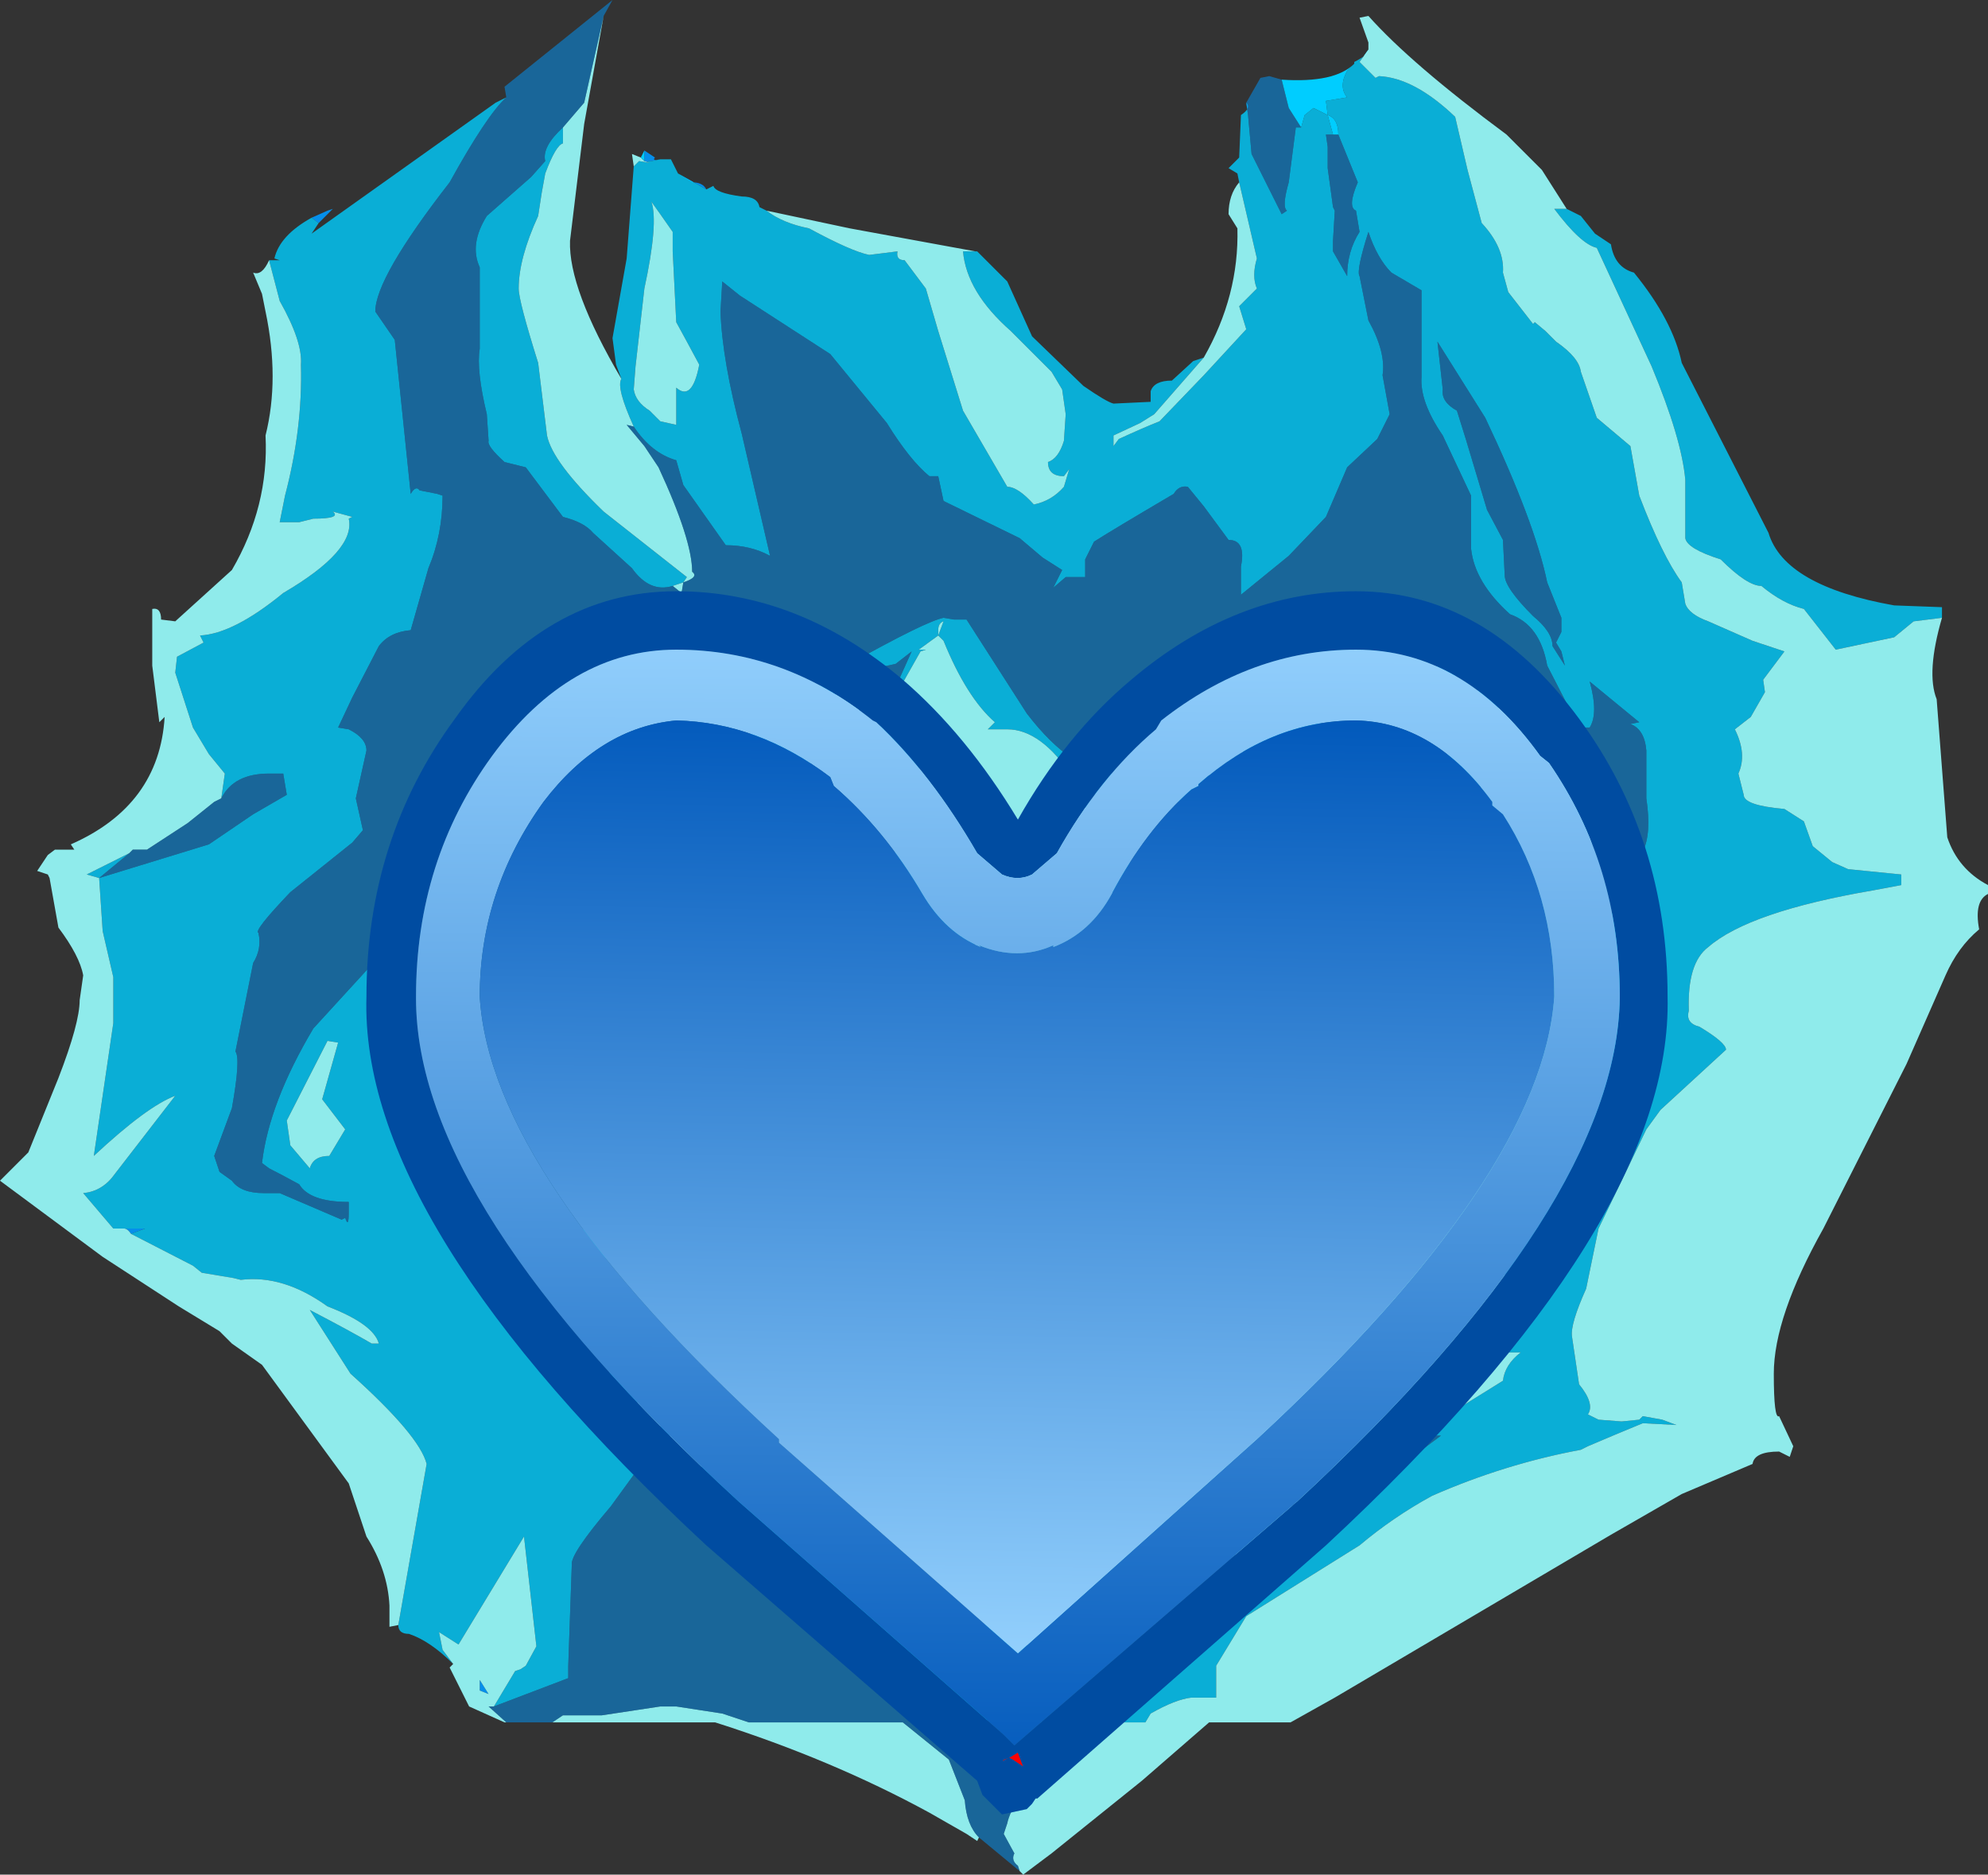 <?xml version="1.0" encoding="UTF-8" standalone="no"?>
<svg xmlns:ffdec="https://www.free-decompiler.com/flash" xmlns:xlink="http://www.w3.org/1999/xlink" ffdec:objectType="shape" height="52.95px" width="56.15px" xmlns="http://www.w3.org/2000/svg">
  <rect width="100%" height="100%" fill="#333333" stroke="none"/>
  <g transform="matrix(1.0, 0.0, 0.0, 1.0, 11.75, 4.95)">
    <path d="M6.45 -0.7 L6.75 -0.5 Q6.65 -0.4 6.9 -0.45 L6.65 -0.4 Q6.45 -0.4 6.6 -0.35 L6.45 -0.4 6.45 -0.7 M7.4 -0.05 L7.8 0.2 Q8.1 0.2 8.2 0.4 L7.4 -0.05 M20.3 21.25 Q20.75 21.4 20.7 21.8 L20.65 21.95 20.3 21.25 M-2.95 1.2 L-2.5 1.0 -2.35 0.95 -2.75 1.35 -2.95 1.2 M2.05 42.9 L1.8 42.8 1.8 42.5 2.05 42.9 M-8.25 29.75 L-7.65 29.75 -8.05 29.9 Q-8.15 29.75 -8.25 29.75" fill="#0099ff" fill-opacity="0.902" fill-rule="evenodd" stroke="none"/>
    <path d="M4.15 -1.35 L4.15 -0.9 Q3.95 -0.85 3.65 -0.05 L3.55 0.5 3.45 1.15 Q2.9 2.35 2.9 3.2 2.9 3.55 3.45 5.3 L3.7 7.35 Q3.85 8.1 5.3 9.5 L7.65 11.35 7.55 11.5 7.25 11.6 Q6.6 11.8 6.1 11.1 L5.0 10.1 Q4.75 9.8 4.15 9.65 L3.1 8.25 2.5 8.1 Q2.0 7.65 2.05 7.5 L2.0 6.75 Q1.7 5.5 1.8 4.9 L1.8 2.6 Q1.5 1.95 2.0 1.15 L3.25 0.05 3.65 -0.4 Q3.55 -0.8 4.15 -1.35 M6.15 7.1 Q5.65 6.0 5.8 5.75 L5.65 5.35 5.55 4.6 5.95 2.35 6.15 -0.25 6.3 -0.4 6.6 -0.35 Q6.45 -0.4 6.65 -0.4 L6.9 -0.45 7.2 -0.45 7.4 -0.05 8.2 0.4 8.4 0.3 Q8.45 0.5 9.2 0.6 9.65 0.6 9.7 0.9 L9.9 1.0 Q10.35 1.35 11.1 1.5 12.3 2.15 12.8 2.25 L13.6 2.15 Q13.55 2.4 13.8 2.4 L14.4 3.2 14.75 4.4 15.45 6.65 16.7 8.8 Q17.0 8.8 17.45 9.3 17.95 9.2 18.3 8.8 L18.45 8.3 18.3 8.5 Q17.85 8.5 17.85 8.1 18.15 8.0 18.3 7.5 L18.35 6.75 18.25 6.05 17.95 5.55 16.8 4.4 Q15.55 3.3 15.45 2.15 L15.8 2.15 15.85 2.15 16.7 3.0 17.4 4.55 18.85 5.95 Q19.5 6.4 19.7 6.45 L20.75 6.4 20.75 6.1 Q20.85 5.8 21.35 5.8 L21.95 5.25 22.25 5.15 20.85 6.75 20.45 7.0 19.7 7.35 19.7 7.65 19.85 7.45 Q20.5 7.15 21.0 6.95 L22.25 5.65 23.45 4.35 23.25 3.7 23.75 3.2 Q23.6 2.85 23.75 2.35 L23.25 0.2 23.2 -0.05 22.95 -0.2 23.25 -0.5 23.3 -1.7 Q23.6 -1.9 23.45 -2.05 L23.5 -1.7 23.6 -0.6 24.45 1.1 24.6 1.0 Q24.45 0.9 24.65 0.2 L24.85 -1.35 25.0 -1.35 25.1 -1.7 25.35 -1.9 25.75 -1.7 25.7 -2.1 26.3 -2.2 Q26.05 -2.5 26.3 -2.95 L26.5 -3.15 26.5 -3.2 Q26.9 -3.4 26.9 -3.55 L26.65 -3.2 27.1 -2.75 27.2 -2.8 Q28.2 -2.75 29.35 -1.65 L29.7 -0.15 30.1 1.35 Q30.75 2.05 30.7 2.75 L30.85 3.3 31.55 4.2 31.6 4.15 31.9 4.4 32.2 4.7 Q32.85 5.15 32.9 5.55 L33.35 6.85 34.3 7.65 34.55 9.05 Q35.2 10.75 35.75 11.5 L35.85 12.1 Q35.95 12.4 36.5 12.6 L37.75 13.15 38.65 13.45 38.05 14.25 38.1 14.6 37.7 15.3 37.25 15.65 Q37.6 16.35 37.35 16.9 L37.5 17.5 Q37.5 17.8 38.65 17.9 L39.2 18.25 39.45 18.95 40.0 19.4 40.45 19.6 41.95 19.75 41.95 20.05 41.15 20.2 Q37.65 20.8 36.5 21.8 35.9 22.25 35.95 23.6 35.85 23.95 36.25 24.05 37.0 24.5 37.0 24.7 L35.15 26.4 34.75 26.95 33.4 29.75 33.05 31.45 Q32.6 32.45 32.65 32.8 L32.85 34.15 Q33.3 34.7 33.1 35.0 L33.4 35.15 34.05 35.2 34.55 35.15 34.65 35.05 35.2 35.15 35.6 35.3 34.65 35.25 Q33.8 35.6 33.1 35.9 L32.9 36.0 Q30.75 36.4 28.7 37.3 27.6 37.9 26.65 38.7 L23.45 40.7 22.6 42.1 22.6 43.0 21.9 43.0 Q21.45 43.05 20.75 43.45 L20.6 43.7 19.45 43.7 19.45 43.5 19.85 43.1 20.2 42.5 20.3 42.1 20.45 41.7 24.4 39.0 28.95 35.6 28.8 35.6 28.85 35.2 30.7 34.05 Q30.75 33.6 31.2 33.25 L30.8 33.25 30.6 32.25 Q30.45 31.9 31.25 29.3 L31.6 28.4 Q31.95 28.15 31.95 27.2 33.05 23.75 33.65 22.25 33.75 21.95 33.45 21.8 L33.65 21.25 Q34.05 19.95 34.65 19.1 34.9 18.6 34.75 17.6 L34.75 16.25 Q34.7 15.65 34.3 15.5 L34.55 15.45 33.15 14.3 Q33.4 15.2 33.15 15.6 L32.85 15.6 31.95 13.85 Q31.75 12.7 30.9 12.4 29.9 11.5 29.8 10.55 L29.8 9.05 29.0 7.35 Q28.35 6.4 28.4 5.7 L28.4 3.25 27.55 2.75 Q27.15 2.35 26.9 1.6 26.55 2.7 26.65 2.85 L26.9 4.1 Q27.4 5.0 27.3 5.65 L27.5 6.75 27.15 7.45 26.3 8.25 25.7 9.65 24.65 10.75 23.3 11.85 23.3 11.05 Q23.45 10.3 22.95 10.3 L22.25 9.35 21.8 8.8 Q21.55 8.75 21.4 9.0 19.7 10.0 19.15 10.35 L18.9 10.85 18.9 11.35 18.35 11.35 18.0 11.65 18.25 11.15 17.7 10.8 17.05 10.25 14.9 9.2 14.75 8.5 14.5 8.5 Q13.95 8.05 13.3 7.0 L11.7 5.05 9.15 3.4 8.65 3.0 8.6 3.85 Q8.65 5.25 9.2 7.3 L10.0 10.75 Q9.45 10.45 8.75 10.45 L7.55 8.75 7.35 8.05 Q6.65 7.85 6.15 7.1 M2.55 -2.2 Q2.0 -1.7 0.95 0.2 -1.15 2.9 -1.15 3.85 L-0.6 4.65 -0.15 9.0 Q0.0 8.75 0.1 8.9 L0.6 9.0 0.75 9.05 Q0.75 10.15 0.35 11.1 L-0.15 12.85 Q-0.75 12.9 -1.05 13.3 L-1.8 14.75 -2.2 15.6 -1.9 15.65 Q-1.4 15.9 -1.4 16.25 L-1.7 17.6 -1.5 18.5 -1.8 18.85 -3.55 20.25 Q-4.6 21.35 -4.45 21.4 -4.35 21.85 -4.6 22.25 L-5.1 24.75 Q-4.95 24.95 -5.2 26.35 L-5.7 27.7 -5.55 28.15 -5.2 28.4 Q-4.95 28.75 -4.3 28.75 L-3.85 28.75 -2.1 29.5 -2.0 29.45 Q-1.9 29.75 -1.9 29.3 L-1.9 29.0 Q-3.0 29.0 -3.3 28.5 -3.85 28.2 -4.15 28.05 L-4.35 27.9 Q-4.15 26.2 -2.9 24.1 L-0.75 21.75 -0.55 25.1 -0.8 26.4 -0.65 26.7 0.35 27.7 2.25 30.15 4.3 32.8 5.8 34.6 Q5.3 33.65 5.3 33.0 L5.3 32.65 Q6.15 32.85 7.2 33.3 L8.65 34.2 11.25 37.8 13.55 39.9 15.25 41.2 15.9 41.65 15.9 42.1 16.0 42.65 16.05 42.9 Q16.45 43.1 16.1 43.45 L16.15 43.7 15.2 43.7 14.65 43.1 13.1 42.7 13.0 42.25 13.0 42.1 11.7 40.6 10.3 38.7 7.25 37.3 6.3 36.5 5.5 37.6 Q4.35 38.95 4.4 39.25 L4.3 42.1 4.3 42.4 4.3 42.45 2.2 43.25 2.8 42.25 2.95 42.2 3.1 42.1 3.4 41.55 3.05 38.45 1.2 41.5 0.65 41.15 0.75 41.65 1.05 42.05 Q0.4 41.4 -0.2 41.2 -0.5 41.2 -0.5 40.95 L0.3 36.4 Q0.1 35.6 -1.85 33.85 L-3.0 32.05 Q-1.85 32.65 -1.25 33.0 L-1.05 33.0 Q-1.2 32.45 -2.5 31.95 -3.75 31.05 -4.95 31.2 L-5.15 31.15 -6.05 31.0 -6.3 30.8 -8.05 29.9 -7.65 29.75 -8.25 29.75 -8.5 29.75 -8.55 29.75 -9.4 28.75 Q-8.85 28.7 -8.5 28.2 L-6.8 26.0 Q-7.6 26.3 -9.1 27.7 L-8.55 23.95 -8.55 22.65 -8.85 21.35 -8.95 19.85 -5.85 18.9 -4.6 18.05 -3.65 17.5 -3.75 16.9 -4.15 16.9 Q-5.15 16.9 -5.5 17.6 L-5.4 16.9 -5.85 16.35 -6.3 15.6 -6.8 14.05 -6.75 13.6 -6.0 13.2 -6.1 13.0 Q-5.15 12.95 -3.75 11.8 -1.7 10.6 -1.9 9.7 L-1.8 9.65 -2.35 9.5 Q-2.1 9.7 -2.9 9.7 L-3.3 9.8 -3.85 9.8 -3.7 9.05 Q-3.2 7.15 -3.25 5.35 -3.2 4.7 -3.85 3.55 L-4.15 2.4 -3.85 2.4 -4.0 2.35 Q-3.85 1.7 -2.95 1.2 L-2.75 1.35 -2.95 1.65 2.25 -2.05 2.55 -2.2 M17.05 43.7 L16.7 43.7 16.45 42.1 15.85 40.3 14.95 38.2 15.8 36.4 Q15.8 35.15 15.6 35.05 15.55 33.45 14.95 31.35 14.4 30.55 14.15 29.35 L14.0 28.7 Q14.4 28.4 14.25 28.05 14.0 27.7 14.05 27.35 14.25 28.05 14.9 28.75 L16.0 31.8 Q16.6 34.15 17.05 34.15 L17.05 34.6 17.05 35.8 17.05 37.6 16.4 38.55 16.7 39.1 Q17.05 39.45 17.05 40.3 L17.35 42.1 17.3 42.7 17.05 43.7 M13.8 26.3 L13.05 24.05 13.4 21.6 13.55 19.4 13.3 16.45 13.1 15.65 13.1 14.95 13.4 15.15 13.55 14.95 Q13.4 14.75 13.55 14.45 L14.0 13.45 13.55 13.8 13.1 13.9 13.0 14.1 12.4 13.8 11.55 15.15 11.55 15.3 11.1 16.2 11.2 16.45 10.9 17.2 10.35 17.8 10.25 19.05 10.1 20.3 Q10.1 20.95 10.25 21.3 10.3 21.75 9.35 22.25 8.6 22.9 7.8 22.9 L7.65 22.25 7.35 24.45 6.6 24.4 5.25 23.6 Q4.75 23.55 4.8 23.1 4.55 23.05 4.4 22.25 L4.45 21.6 4.45 21.35 4.75 19.4 4.8 18.85 4.8 18.6 Q4.8 18.15 5.35 17.65 L7.75 16.8 10.0 15.45 10.6 14.95 12.25 13.8 Q14.4 12.6 14.9 12.5 L15.2 12.55 15.55 12.55 17.25 15.2 Q18.55 16.9 19.8 16.9 20.85 16.9 21.0 16.45 20.85 16.25 21.0 16.15 L21.6 16.05 21.35 16.55 Q21.6 16.55 22.25 16.15 L22.25 16.55 22.25 16.9 Q22.9 17.15 23.25 16.55 L23.5 15.95 23.5 15.65 23.25 15.6 23.6 15.15 Q24.1 14.8 25.35 14.6 26.95 13.85 27.15 13.85 L26.65 13.85 27.15 13.5 27.5 13.55 28.45 13.85 29.65 13.9 29.65 14.1 27.15 14.45 26.0 15.15 24.65 16.15 Q23.8 16.65 23.5 18.5 23.5 18.9 23.75 18.95 L23.25 19.4 22.7 19.1 22.35 18.5 21.6 17.8 21.2 17.15 19.1 17.5 18.7 16.9 18.6 17.2 Q19.85 18.5 20.15 19.4 20.55 20.25 22.05 21.8 L23.3 23.6 Q23.6 24.6 23.5 25.15 23.6 25.8 23.2 26.1 L22.95 27.2 Q23.25 28.4 22.95 28.85 L23.5 28.85 Q23.75 27.2 25.0 24.85 24.85 24.6 25.15 23.6 26.5 22.25 26.9 21.35 L27.65 19.1 28.5 17.5 29.35 15.95 29.4 15.6 29.65 15.45 Q29.6 14.95 29.8 14.8 L30.05 14.5 30.2 14.45 30.7 14.4 30.6 14.9 29.65 19.2 Q28.85 23.35 28.8 24.25 L28.4 26.0 Q28.1 27.15 27.4 27.7 L27.4 28.2 27.15 28.75 25.45 30.8 22.8 34.15 Q22.9 33.45 23.25 32.95 L22.7 32.05 22.9 30.25 22.7 28.7 22.35 27.05 Q22.05 26.4 22.25 24.7 L21.2 23.6 20.7 22.25 20.65 21.95 20.7 21.8 Q20.75 21.4 20.3 21.25 L20.15 20.95 19.15 19.5 19.25 19.3 Q19.5 19.4 19.45 19.05 L18.6 17.2 18.55 17.0 Q17.65 15.65 16.7 15.65 L16.15 15.65 16.35 15.45 Q15.55 14.75 14.9 13.15 L14.75 13.0 14.2 13.4 14.4 13.4 14.25 13.45 13.6 14.6 13.7 14.95 13.8 15.45 13.7 15.65 13.8 15.65 14.05 16.35 14.9 18.5 Q15.9 21.4 16.0 23.55 L15.85 27.35 15.45 28.75 Q14.75 27.5 14.9 27.2 L14.4 26.5 14.15 25.85 13.8 26.3 M32.5 0.95 L32.9 1.15 33.3 1.65 33.75 1.95 Q33.85 2.6 34.4 2.75 35.5 4.1 35.75 5.3 L38.2 10.1 Q38.65 11.6 41.75 12.15 L43.1 12.2 43.1 12.5 42.3 12.6 41.75 13.05 40.1 13.4 39.2 12.25 Q38.6 12.1 38.0 11.6 37.6 11.6 36.85 10.85 35.9 10.55 35.85 10.25 L35.85 8.6 Q35.75 7.45 34.9 5.4 L33.35 2.05 Q32.9 1.95 32.15 0.95 L32.5 0.95 M25.9 -1.15 L25.7 -1.15 25.75 -0.8 25.75 -0.2 25.9 0.9 25.95 1.0 25.9 1.85 25.9 2.15 26.3 2.85 Q26.3 2.15 26.65 1.6 L26.55 1.0 Q26.3 0.9 26.6 0.2 L26.05 -1.15 Q26.05 -1.6 25.75 -1.7 L25.9 -1.15 M30.75 11.3 Q30.75 11.65 31.55 12.45 32.1 12.9 32.1 13.3 L32.45 13.85 32.35 13.45 32.2 13.2 32.35 12.9 32.35 12.5 31.95 11.5 Q31.6 9.8 30.2 6.85 L28.85 4.7 29.0 6.05 Q28.95 6.4 29.4 6.65 L29.65 7.45 30.25 9.45 30.7 10.3 30.75 11.3 M6.65 0.75 Q6.85 1.35 6.45 3.2 L6.2 5.4 6.15 6.05 Q6.2 6.4 6.6 6.65 L6.9 6.95 7.35 7.05 7.35 6.85 7.35 6.05 7.35 6.0 Q7.8 6.4 8.0 5.35 L7.65 4.7 7.35 4.15 7.25 2.15 7.25 1.6 6.9 1.1 6.65 0.75 M14.75 13.0 L14.9 12.6 Q14.75 12.65 14.75 12.85 L14.75 13.0 M8.2 19.05 L7.8 18.95 7.35 19.3 5.95 19.95 5.35 20.75 5.25 21.75 Q5.3 23.1 5.9 23.05 6.6 23.1 6.65 22.3 L6.85 21.25 Q6.75 20.9 7.35 20.5 L7.8 20.45 8.45 19.2 Q8.4 18.7 8.2 19.05 M5.3 26.95 L5.05 26.35 Q7.35 28.2 7.35 29.55 L7.8 30.9 Q8.4 32.65 9.2 33.0 8.75 33.6 4.55 29.9 L5.3 29.35 Q5.3 29.75 5.55 29.75 6.1 29.3 6.15 28.4 6.15 28.2 5.65 28.15 L5.3 28.25 5.3 27.2 5.3 26.95 M6.65 35.95 L6.85 36.4 8.05 36.5 8.2 36.35 7.25 35.6 Q6.9 35.6 6.9 35.25 6.9 34.65 7.05 34.55 L6.3 33.65 6.2 34.2 6.35 35.5 Q6.75 35.6 6.65 35.95 L6.45 35.6 6.6 36.0 6.65 35.95 M26.05 29.1 L26.3 29.2 26.3 28.85 26.05 29.1 M21.0 36.5 L22.3 36.4 22.15 36.65 19.25 39.4 20.55 37.35 21.0 36.5 M-8.1 19.15 L-8.95 19.85 -9.3 19.75 -8.1 19.15 M-2.2 24.5 L-2.5 24.45 -3.65 26.7 -3.55 27.4 -3.0 28.05 Q-2.9 27.7 -2.45 27.7 L-2.0 26.95 -2.65 26.1 -2.2 24.5" fill="#00cdff" fill-opacity="0.8" fill-rule="evenodd" stroke="none"/>
    <path d="M4.15 -1.35 L4.75 -2.05 5.3 -4.5 4.75 -1.45 4.35 1.85 Q4.3 3.2 5.8 5.75 5.65 6.0 6.15 7.1 L5.95 7.05 6.45 7.65 6.85 8.25 Q7.8 10.3 7.8 11.2 8.0 11.35 7.55 11.5 L7.65 11.35 5.3 9.5 Q3.85 8.1 3.7 7.35 L3.45 5.3 Q2.9 3.55 2.9 3.2 2.9 2.35 3.45 1.15 L3.55 0.5 3.65 -0.05 Q3.95 -0.85 4.15 -0.9 L4.15 -1.35 M2.2 43.25 L2.05 43.25 2.55 43.7 2.5 43.7 1.5 43.25 0.95 42.15 1.05 42.05 0.75 41.65 0.65 41.15 1.2 41.5 3.05 38.45 3.4 41.55 3.1 42.1 2.95 42.2 2.8 42.25 2.2 43.25 M3.85 43.7 L4.15 43.5 5.25 43.5 6.9 43.25 7.35 43.25 8.65 43.45 9.4 43.7 13.75 43.7 15.05 44.75 15.5 45.9 Q15.55 46.6 15.9 46.95 L15.85 47.05 15.55 46.85 14.5 46.25 Q11.75 44.75 8.45 43.7 L3.85 43.7 M17.05 47.9 L17.0 47.75 Q16.8 47.6 16.9 47.4 L16.6 46.85 16.7 46.55 Q16.8 46.0 18.15 44.05 L18.45 43.7 19.45 43.7 20.6 43.7 20.75 43.45 Q21.45 43.05 21.9 43.0 L22.6 43.0 22.6 42.1 23.45 40.7 26.65 38.7 Q27.6 37.9 28.7 37.3 30.75 36.4 32.9 36.0 L33.1 35.9 Q33.8 35.6 34.65 35.25 L35.6 35.3 35.2 35.15 34.65 35.05 34.55 35.15 34.05 35.2 33.4 35.15 33.1 35.0 Q33.3 34.7 32.85 34.15 L32.65 32.8 Q32.6 32.45 33.05 31.45 L33.4 29.75 34.75 26.95 35.15 26.4 37.0 24.7 Q37.0 24.5 36.25 24.05 35.85 23.95 35.95 23.6 35.9 22.25 36.5 21.8 37.65 20.8 41.15 20.2 L41.95 20.05 41.95 19.75 40.45 19.6 40.0 19.4 39.45 18.95 39.2 18.25 38.65 17.9 Q37.5 17.8 37.5 17.5 L37.35 16.9 Q37.6 16.35 37.25 15.65 L37.7 15.3 38.1 14.6 38.05 14.25 38.65 13.45 37.75 13.15 36.5 12.6 Q35.95 12.4 35.85 12.1 L35.75 11.5 Q35.2 10.75 34.55 9.05 L34.3 7.65 33.35 6.85 32.9 5.55 Q32.85 5.15 32.2 4.7 L31.9 4.4 31.6 4.15 31.55 4.2 30.85 3.3 30.7 2.75 Q30.75 2.05 30.1 1.35 L29.7 -0.15 29.35 -1.65 Q28.2 -2.75 27.2 -2.8 L27.1 -2.75 26.65 -3.2 26.9 -3.55 26.9 -3.75 26.65 -4.45 26.9 -4.5 Q28.1 -3.15 30.8 -1.15 L31.8 -0.15 32.5 0.95 32.15 0.95 Q32.9 1.95 33.35 2.05 L34.9 5.4 Q35.75 7.45 35.85 8.6 L35.85 10.25 Q35.9 10.55 36.85 10.85 37.6 11.6 38.0 11.6 38.6 12.1 39.2 12.25 L40.1 13.4 41.75 13.05 42.3 12.6 43.1 12.5 Q42.65 14.05 42.95 14.8 L43.25 18.7 Q43.55 19.6 44.4 20.05 L44.4 20.3 Q44.0 20.5 44.15 21.3 43.55 21.8 43.2 22.6 L42.1 25.1 39.75 29.75 Q38.35 32.25 38.35 33.85 38.35 35.15 38.5 35.05 L38.9 35.9 38.8 36.2 38.5 36.05 Q37.8 36.05 37.75 36.4 L35.75 37.25 33.75 38.4 25.95 43.0 24.7 43.7 22.4 43.7 20.5 45.35 17.95 47.4 17.15 48.0 17.05 47.9 M28.85 35.2 L25.15 37.5 Q24.8 37.35 24.65 37.8 22.8 39.45 21.35 39.8 19.8 40.65 18.55 42.1 L17.65 43.7 17.05 43.7 17.3 42.7 17.35 42.1 17.05 40.3 Q17.05 39.45 16.7 39.1 L16.4 38.55 17.05 37.6 17.05 35.8 17.05 34.6 17.05 34.15 Q16.6 34.15 16.0 31.8 L14.9 28.75 Q14.25 28.05 14.05 27.35 L14.0 26.35 13.8 26.3 14.15 25.85 14.4 26.5 14.9 27.2 Q14.75 27.5 15.45 28.75 L15.85 27.35 16.0 23.55 Q15.9 21.4 14.9 18.5 L14.05 16.35 13.8 15.65 13.7 15.65 13.8 15.45 13.7 14.95 13.6 14.6 14.25 13.45 14.4 13.4 14.2 13.4 14.75 13.0 14.9 13.15 Q15.55 14.75 16.35 15.45 L16.15 15.65 16.7 15.65 Q17.65 15.65 18.55 17.0 L18.6 17.2 19.45 19.05 Q19.5 19.4 19.25 19.3 L19.15 19.5 20.15 20.95 20.3 21.25 20.65 21.95 20.7 22.25 21.2 23.6 22.25 24.7 Q22.05 26.4 22.35 27.05 L22.7 28.7 22.9 30.25 22.7 32.05 23.25 32.95 Q22.9 33.45 22.8 34.15 L25.45 30.8 27.15 28.75 27.4 28.2 27.4 27.7 Q28.1 27.15 28.4 26.0 L28.8 24.25 Q28.85 23.35 29.65 19.2 L30.6 14.9 30.7 14.4 30.2 14.45 Q30.75 14.1 30.75 13.6 L32.35 17.0 32.45 16.9 Q32.35 17.2 32.7 17.35 L32.7 17.2 Q33.35 19.1 33.4 19.95 L33.4 20.45 33.45 20.8 33.65 21.25 33.45 21.8 Q33.75 21.95 33.65 22.25 33.05 23.75 31.95 27.2 31.95 28.15 31.6 28.4 L31.25 29.3 Q30.45 31.9 30.6 32.25 L30.8 33.25 31.2 33.25 Q30.75 33.6 30.7 34.05 L28.85 35.2 M13.1 13.9 L13.1 14.45 12.45 15.2 Q12.25 14.9 11.75 14.95 L11.55 15.3 11.55 15.15 12.4 13.8 13.0 14.1 13.1 13.9 M21.0 16.15 L21.05 15.95 21.55 15.9 21.75 15.6 23.45 14.75 23.5 14.75 Q24.0 14.45 25.0 14.3 L26.65 13.85 27.15 13.85 Q26.95 13.85 25.35 14.6 24.1 14.8 23.6 15.15 L23.25 15.6 23.5 15.65 23.5 15.95 23.25 16.55 Q22.9 17.15 22.25 16.9 L22.25 16.55 22.25 16.15 Q21.6 16.55 21.35 16.55 L21.6 16.05 21.0 16.15 M7.25 11.6 L7.55 11.5 7.5 11.8 7.25 11.6 M6.15 -0.25 L6.1 -0.6 6.35 -0.5 6.45 -0.4 6.6 -0.35 6.3 -0.4 6.15 -0.25 M9.9 1.0 L12.25 1.5 15.25 2.05 15.8 2.15 15.45 2.15 Q15.55 3.3 16.8 4.4 L17.95 5.55 18.25 6.05 18.35 6.75 18.3 7.5 Q18.15 8.0 17.85 8.1 17.85 8.5 18.3 8.5 L18.45 8.3 18.3 8.8 Q17.95 9.2 17.45 9.3 17.0 8.8 16.7 8.8 L15.45 6.65 14.75 4.4 14.4 3.2 13.8 2.4 Q13.55 2.4 13.6 2.15 L12.8 2.25 Q12.3 2.15 11.1 1.5 10.35 1.35 9.9 1.0 M22.25 5.15 Q23.25 3.4 23.2 1.5 L22.95 1.1 Q22.95 0.55 23.25 0.2 L23.75 2.35 Q23.6 2.85 23.75 3.2 L23.25 3.7 23.45 4.35 22.25 5.65 21.0 6.95 Q20.5 7.15 19.85 7.45 L19.7 7.65 19.7 7.35 20.45 7.0 20.85 6.75 22.25 5.15 M6.65 0.75 L6.9 1.1 7.25 1.6 7.25 2.15 7.35 4.15 7.65 4.7 8.0 5.35 Q7.8 6.4 7.35 6.0 L7.35 6.05 7.35 6.85 7.35 7.05 6.9 6.95 6.6 6.65 Q6.2 6.4 6.15 6.05 L6.2 5.4 6.45 3.2 Q6.85 1.35 6.65 0.75 M8.2 19.05 Q8.4 18.7 8.45 19.2 L7.8 20.45 7.35 20.5 Q6.75 20.9 6.85 21.25 L6.65 22.3 Q6.6 23.1 5.9 23.05 5.3 23.1 5.25 21.75 L5.35 20.75 5.95 19.95 7.35 19.3 7.8 18.95 8.2 19.05 M14.75 13.0 L14.75 12.85 Q14.75 12.65 14.9 12.6 L14.75 13.0 M6.65 35.95 Q6.75 35.6 6.35 35.5 L6.2 34.2 6.3 33.65 7.05 34.55 Q6.9 34.65 6.9 35.25 6.9 35.6 7.25 35.6 L8.2 36.35 8.05 36.5 6.85 36.4 6.65 35.95 M-0.5 40.95 L-0.75 41.0 -0.75 40.4 Q-0.8 39.4 -1.4 38.45 L-1.9 36.95 -4.35 33.6 -5.2 33.0 -5.55 32.65 -6.7 31.95 -8.85 30.55 -11.75 28.4 -10.95 27.6 -10.1 25.5 Q-9.5 23.95 -9.5 23.3 L-9.4 22.6 Q-9.5 22.05 -10.1 21.25 L-10.35 19.85 -10.4 19.75 -10.7 19.65 -10.4 19.2 -10.2 19.05 -9.9 19.05 -9.65 19.05 -9.75 18.9 Q-7.25 17.8 -7.1 15.3 L-7.25 15.45 -7.45 13.85 -7.45 12.25 Q-7.2 12.2 -7.2 12.55 L-6.8 12.6 -5.2 11.15 Q-4.15 9.35 -4.25 7.35 -3.85 5.75 -4.25 3.85 L-4.35 3.35 -4.6 2.75 Q-4.35 2.85 -4.15 2.4 L-3.85 3.55 Q-3.2 4.7 -3.25 5.35 -3.2 7.15 -3.7 9.05 L-3.85 9.8 -3.3 9.8 -2.9 9.7 Q-2.1 9.7 -2.35 9.5 L-1.8 9.65 -1.9 9.7 Q-1.7 10.6 -3.75 11.8 -5.15 12.95 -6.1 13.0 L-6.0 13.2 -6.75 13.6 -6.8 14.05 -6.3 15.6 -5.85 16.35 -5.4 16.9 -5.5 17.6 -5.7 17.7 -6.45 18.3 -7.6 19.05 -8.0 19.05 -8.1 19.15 -9.3 19.75 -8.95 19.85 -8.85 21.35 -8.55 22.65 -8.55 23.95 -9.1 27.7 Q-7.6 26.3 -6.8 26.0 L-8.5 28.2 Q-8.85 28.7 -9.4 28.75 L-8.55 29.75 -8.5 29.75 -8.25 29.75 Q-8.15 29.75 -8.05 29.9 L-6.3 30.8 -6.05 31.0 -5.15 31.15 -4.95 31.2 Q-3.75 31.05 -2.5 31.95 -1.2 32.45 -1.05 33.0 L-1.25 33.0 Q-1.85 32.65 -3.0 32.05 L-1.85 33.85 Q0.1 35.6 0.3 36.4 L-0.5 40.95 M2.05 42.9 L1.8 42.5 1.8 42.8 2.05 42.9 M26.05 29.1 L26.3 28.85 26.3 29.2 26.05 29.1 M21.0 36.5 L20.55 37.35 19.25 39.4 22.15 36.65 22.3 36.4 21.0 36.5 M-2.2 24.5 L-2.65 26.1 -2.0 26.95 -2.45 27.7 Q-2.9 27.7 -3.0 28.05 L-3.55 27.4 -3.65 26.7 -2.5 24.45 -2.2 24.5" fill="#99ffff" fill-opacity="0.902" fill-rule="evenodd" stroke="none"/>
    <path d="M5.3 -4.5 L4.75 -2.05 4.15 -1.35 Q3.55 -0.8 3.65 -0.4 L3.25 0.05 2.0 1.15 Q1.5 1.95 1.8 2.6 L1.8 4.9 Q1.7 5.5 2.0 6.75 L2.05 7.5 Q2.0 7.65 2.5 8.1 L3.1 8.25 4.15 9.65 Q4.75 9.8 5.0 10.1 L6.1 11.1 Q6.6 11.8 7.25 11.6 L7.5 11.8 7.55 11.5 Q8.0 11.35 7.8 11.2 7.8 10.3 6.85 8.25 L6.45 7.65 5.95 7.05 6.15 7.1 Q6.65 7.85 7.35 8.05 L7.55 8.75 8.75 10.45 Q9.45 10.45 10.0 10.75 L9.2 7.3 Q8.65 5.25 8.6 3.85 L8.65 3.0 9.15 3.4 11.7 5.05 13.3 7.0 Q13.95 8.05 14.5 8.5 L14.75 8.5 14.9 9.2 17.05 10.25 17.7 10.8 18.25 11.15 18.0 11.65 18.35 11.35 18.9 11.35 18.9 10.85 19.15 10.35 Q19.7 10.0 21.4 9.0 21.55 8.75 21.8 8.8 L22.25 9.35 22.95 10.3 Q23.45 10.3 23.3 11.05 L23.3 11.85 24.65 10.75 25.7 9.65 26.3 8.25 27.15 7.45 27.5 6.75 27.3 5.65 Q27.4 5.0 26.9 4.1 L26.65 2.85 Q26.55 2.7 26.9 1.6 27.15 2.35 27.55 2.75 L28.4 3.25 28.4 5.7 Q28.35 6.4 29.0 7.35 L29.8 9.05 29.8 10.55 Q29.9 11.5 30.9 12.4 31.75 12.7 31.95 13.85 L32.85 15.6 33.15 15.6 Q33.4 15.2 33.15 14.3 L34.55 15.45 34.3 15.5 Q34.7 15.65 34.75 16.25 L34.75 17.6 Q34.9 18.6 34.65 19.1 34.05 19.95 33.65 21.25 L33.45 20.8 33.4 20.45 33.4 19.95 Q33.35 19.1 32.7 17.2 L32.7 17.35 Q32.35 17.2 32.45 16.9 L32.35 17.0 30.75 13.6 Q30.75 14.1 30.2 14.45 L30.05 14.5 29.8 14.8 Q29.6 14.95 29.65 15.45 L29.4 15.6 29.35 15.95 28.5 17.5 27.65 19.1 26.9 21.35 Q26.5 22.25 25.15 23.6 24.85 24.6 25.0 24.85 23.75 27.2 23.5 28.85 L22.95 28.85 Q23.25 28.4 22.95 27.2 L23.2 26.1 Q23.6 25.8 23.5 25.15 23.6 24.6 23.3 23.6 L22.05 21.8 Q20.55 20.25 20.15 19.4 19.85 18.5 18.6 17.2 L18.7 16.9 19.1 17.5 21.2 17.15 21.6 17.8 22.35 18.5 22.7 19.1 23.25 19.4 23.75 18.95 Q23.5 18.9 23.5 18.5 23.8 16.65 24.65 16.15 L26.0 15.15 27.15 14.45 29.65 14.1 29.65 13.9 28.45 13.85 27.5 13.55 27.15 13.5 26.65 13.85 25.0 14.3 Q24.0 14.45 23.5 14.75 L23.45 14.6 23.45 14.75 21.75 15.6 21.55 15.9 21.05 15.95 21.0 16.15 Q20.85 16.25 21.0 16.45 20.85 16.9 19.8 16.9 18.55 16.9 17.25 15.2 L15.55 12.55 15.2 12.55 14.9 12.5 Q14.4 12.6 12.25 13.8 L10.6 14.95 10.0 15.45 7.75 16.8 5.35 17.65 Q4.8 18.15 4.8 18.6 L4.8 18.85 4.75 19.4 4.45 21.35 4.45 21.6 4.4 22.25 Q4.55 23.05 4.8 23.1 4.75 23.55 5.25 23.6 L6.6 24.4 7.35 24.45 7.65 22.25 7.8 22.9 Q8.6 22.9 9.35 22.25 10.3 21.75 10.25 21.3 10.1 20.95 10.1 20.3 L10.25 19.05 10.35 17.8 10.9 17.2 11.2 16.45 11.1 16.2 11.55 15.3 11.75 14.95 Q12.25 14.9 12.45 15.2 L13.1 14.45 13.1 13.9 13.55 13.8 14.0 13.45 13.55 14.45 Q13.4 14.75 13.55 14.95 L13.4 15.15 13.1 14.95 13.1 15.65 13.3 16.45 13.55 19.4 13.4 21.6 13.05 24.05 13.8 26.3 14.0 26.35 14.05 27.35 Q14.0 27.7 14.25 28.05 14.4 28.4 14.0 28.7 L14.15 29.35 Q14.4 30.55 14.95 31.35 15.55 33.45 15.6 35.05 15.8 35.15 15.8 36.4 L14.95 38.2 15.85 40.3 16.45 42.1 16.7 43.7 17.05 43.7 17.65 43.7 18.55 42.1 Q19.8 40.65 21.35 39.8 22.8 39.45 24.65 37.8 24.8 37.35 25.15 37.5 L28.85 35.2 28.8 35.6 28.95 35.6 24.4 39.0 20.45 41.7 20.3 42.1 20.2 42.5 19.85 43.1 19.45 43.5 19.45 43.7 18.45 43.7 18.15 44.05 Q16.8 46.0 16.7 46.55 L16.6 46.85 16.9 47.4 Q16.8 47.6 17.0 47.75 L17.05 47.9 15.9 46.95 Q15.55 46.6 15.5 45.9 L15.05 44.75 13.75 43.7 9.4 43.7 8.65 43.45 7.35 43.25 6.9 43.25 5.25 43.5 4.15 43.5 3.85 43.7 2.55 43.7 2.05 43.25 2.2 43.25 4.3 42.45 4.3 42.4 4.3 42.1 4.4 39.25 Q4.35 38.95 5.5 37.6 L6.3 36.5 7.25 37.3 10.3 38.7 11.7 40.6 13.0 42.1 13.0 42.25 13.1 42.7 14.65 43.1 15.2 43.7 16.15 43.7 16.1 43.45 Q16.45 43.1 16.05 42.9 L16.0 42.65 15.9 42.1 15.9 41.65 15.25 41.2 13.55 39.9 11.25 37.8 8.65 34.2 7.2 33.3 Q6.15 32.85 5.3 32.65 L5.3 33.0 Q5.3 33.65 5.8 34.6 L4.3 32.8 2.25 30.15 0.35 27.7 -0.65 26.7 -0.8 26.4 -0.55 25.1 -0.75 21.75 -2.9 24.1 Q-4.15 26.2 -4.35 27.9 L-4.15 28.05 Q-3.85 28.2 -3.3 28.5 -3.0 29.0 -1.9 29.0 L-1.9 29.3 Q-1.9 29.75 -2.0 29.45 L-2.1 29.5 -3.85 28.75 -4.3 28.75 Q-4.95 28.75 -5.2 28.4 L-5.55 28.15 -5.7 27.7 -5.2 26.35 Q-4.95 24.95 -5.1 24.75 L-4.6 22.25 Q-4.35 21.85 -4.45 21.4 -4.6 21.35 -3.55 20.25 L-1.8 18.85 -1.5 18.5 -1.7 17.6 -1.4 16.25 Q-1.4 15.9 -1.9 15.65 L-2.2 15.6 -1.8 14.75 -1.05 13.3 Q-0.75 12.9 -0.15 12.85 L0.35 11.1 Q0.75 10.15 0.75 9.05 L0.6 9.0 0.1 8.9 Q0.0 8.75 -0.15 9.0 L-0.6 4.65 -1.15 3.85 Q-1.15 2.9 0.95 0.2 2.0 -1.7 2.55 -2.2 L2.5 -2.5 5.55 -4.95 5.3 -4.5 M23.45 -2.05 L23.85 -2.75 24.1 -2.8 24.45 -2.7 24.65 -1.9 25.0 -1.35 24.85 -1.35 24.65 0.2 Q24.45 0.9 24.6 1.0 L24.45 1.1 23.6 -0.6 23.5 -1.7 23.45 -2.05 M25.9 -1.15 L26.05 -1.15 26.6 0.2 Q26.3 0.9 26.55 1.0 L26.65 1.6 Q26.3 2.15 26.3 2.85 L25.9 2.15 25.9 1.85 25.95 1.0 25.9 0.9 25.75 -0.2 25.75 -0.8 25.7 -1.15 25.9 -1.15 M30.75 11.3 L30.7 10.3 30.25 9.45 29.65 7.45 29.4 6.65 Q28.95 6.4 29.0 6.05 L28.85 4.7 30.2 6.85 Q31.6 9.8 31.95 11.5 L32.35 12.5 32.35 12.9 32.2 13.2 32.35 13.45 32.45 13.85 32.1 13.3 Q32.1 12.9 31.55 12.45 30.75 11.65 30.75 11.3 M5.3 26.95 L5.3 27.2 5.3 28.25 5.65 28.15 Q6.15 28.2 6.15 28.4 6.1 29.3 5.55 29.75 5.3 29.75 5.3 29.35 L4.55 29.9 Q8.75 33.6 9.2 33.0 8.4 32.65 7.8 30.9 L7.35 29.55 Q7.35 28.2 5.05 26.35 L5.3 26.95 M-5.5 17.6 Q-5.15 16.9 -4.15 16.9 L-3.75 16.9 -3.65 17.5 -4.6 18.05 -5.85 18.9 -8.95 19.85 -8.1 19.15 -8.0 19.05 -7.6 19.05 -6.45 18.3 -5.7 17.7 -5.5 17.6" fill="#0099ff" fill-opacity="0.502" fill-rule="evenodd" stroke="none"/>
    <path d="M23.45 14.75 L23.45 14.6 23.5 14.75 23.45 14.75 M6.35 -0.5 L6.45 -0.7 6.45 -0.4 6.35 -0.5 M24.45 -2.7 Q25.95 -2.6 26.5 -3.15 L26.3 -2.95 Q26.05 -2.5 26.3 -2.2 L25.7 -2.1 25.75 -1.7 25.35 -1.9 25.1 -1.7 25.0 -1.35 24.65 -1.9 24.45 -2.7 M26.05 -1.15 L25.9 -1.15 25.75 -1.7 Q26.05 -1.6 26.05 -1.15 M6.65 35.95 L6.6 36.0 6.45 35.6 6.65 35.95" fill="#00cdff" fill-rule="evenodd" stroke="none"/>
    <path d="M16.55 44.8 L16.6 44.75 16.75 44.7 17.0 44.55 17.15 44.95 16.85 44.75 16.75 44.7 16.55 44.8" fill="#ff0000" fill-rule="evenodd" stroke="none"/>
    <path d="M26.55 13.4 Q23.6 13.4 21.05 15.4 L20.9 15.65 Q19.3 17.0 18.1 19.15 L17.4 19.75 Q17.0 19.95 16.55 19.75 L15.85 19.15 Q14.55 16.9 13.0 15.45 L12.9 15.4 Q10.4 13.4 7.35 13.4 4.35 13.4 2.15 16.4 0.0 19.35 0.0 23.2 L0.0 23.25 Q0.0 29.1 9.1 37.45 L16.6 44.05 16.9 44.35 24.9 37.45 Q33.9 29.1 34.0 23.25 L34.0 23.2 Q34.0 19.5 32.0 16.6 L31.75 16.4 Q29.6 13.4 26.55 13.4 M32.85 15.35 Q35.35 18.75 35.35 23.2 35.5 29.6 25.7 38.7 L17.55 45.85 17.5 45.85 17.4 46.0 17.25 46.15 16.55 46.3 16.0 45.75 15.85 45.35 8.2 38.7 Q-1.6 29.6 -1.4 23.2 -1.4 18.75 1.1 15.35 3.65 11.75 7.35 11.75 10.8 11.75 13.75 14.25 15.55 15.8 17.0 18.2 18.35 15.8 20.2 14.25 23.15 11.75 26.55 11.75 30.2 11.75 32.85 15.35 M16.55 44.8 L16.75 44.7 16.85 44.75 17.15 44.95 17.0 44.55 16.75 44.7 16.6 44.75 16.55 44.8" fill="#004ca1" fill-rule="evenodd" stroke="none"/>
    <path d="M26.55 13.4 Q29.6 13.4 31.75 16.4 L32.0 16.6 Q34.0 19.5 34.0 23.2 L34.0 23.25 Q33.9 29.1 24.9 37.45 L16.9 44.35 16.6 44.05 9.1 37.45 Q0.0 29.1 0.0 23.25 L0.0 23.2 Q0.0 19.35 2.15 16.4 4.35 13.4 7.35 13.4 10.4 13.4 12.9 15.4 L13.0 15.45 Q14.55 16.9 15.85 19.15 L16.55 19.75 Q17.0 19.95 17.4 19.75 L18.1 19.15 Q19.3 17.0 20.9 15.65 L21.05 15.4 Q23.6 13.4 26.55 13.4 M26.55 15.4 Q24.15 15.4 22.1 17.2 L22.1 17.25 21.9 17.35 Q20.6 18.5 19.65 20.3 19.05 21.4 18.0 21.8 L18.0 21.75 Q17.0 22.2 15.9 21.75 L15.95 21.8 Q14.95 21.4 14.3 20.3 13.25 18.5 11.8 17.25 L11.7 17.0 Q9.65 15.45 7.35 15.4 5.2 15.6 3.6 17.7 1.8 20.2 1.8 23.2 2.1 28.25 10.25 35.7 L10.25 35.8 17.0 41.75 23.75 35.7 Q31.8 28.25 32.15 23.2 32.15 20.3 30.7 18.05 L30.4 17.8 30.4 17.7 Q28.75 15.45 26.55 15.4" fill="url(#gradient0)" fill-rule="evenodd" stroke="none"/>
    <path d="M26.55 15.4 Q28.75 15.45 30.4 17.7 L30.4 17.8 30.7 18.05 Q32.15 20.3 32.15 23.2 31.8 28.25 23.75 35.7 L17.0 41.75 10.25 35.8 10.25 35.7 Q2.1 28.25 1.8 23.2 1.8 20.2 3.6 17.7 5.2 15.6 7.35 15.4 9.65 15.45 11.7 17.0 L11.8 17.25 Q13.25 18.5 14.3 20.3 14.95 21.4 15.95 21.8 L15.9 21.75 Q17.0 22.2 18.0 21.75 L18.0 21.8 Q19.05 21.4 19.65 20.3 20.6 18.5 21.9 17.35 L22.1 17.25 22.1 17.2 Q24.15 15.4 26.55 15.4" fill="url(#gradient1)" fill-rule="evenodd" stroke="none"/>
  </g>
  <defs>
    <linearGradient gradientTransform="matrix(1.0E-4, -0.021, 0.016, 1.0E-4, 17.0, 28.85)" gradientUnits="userSpaceOnUse" id="gradient0" spreadMethod="pad" x1="-819.2" x2="819.2">
      <stop offset="0.0" stop-color="#0058bb"/>
      <stop offset="1.0" stop-color="#98d4ff"/>
    </linearGradient>
    <linearGradient gradientTransform="matrix(-3.0E-4, 0.017, -0.016, -3.0E-4, 16.85, 28.85)" gradientUnits="userSpaceOnUse" id="gradient1" spreadMethod="pad" x1="-819.2" x2="819.2">
      <stop offset="0.0" stop-color="#0058bb"/>
      <stop offset="1.0" stop-color="#98d4ff"/>
    </linearGradient>
  </defs>
</svg>
